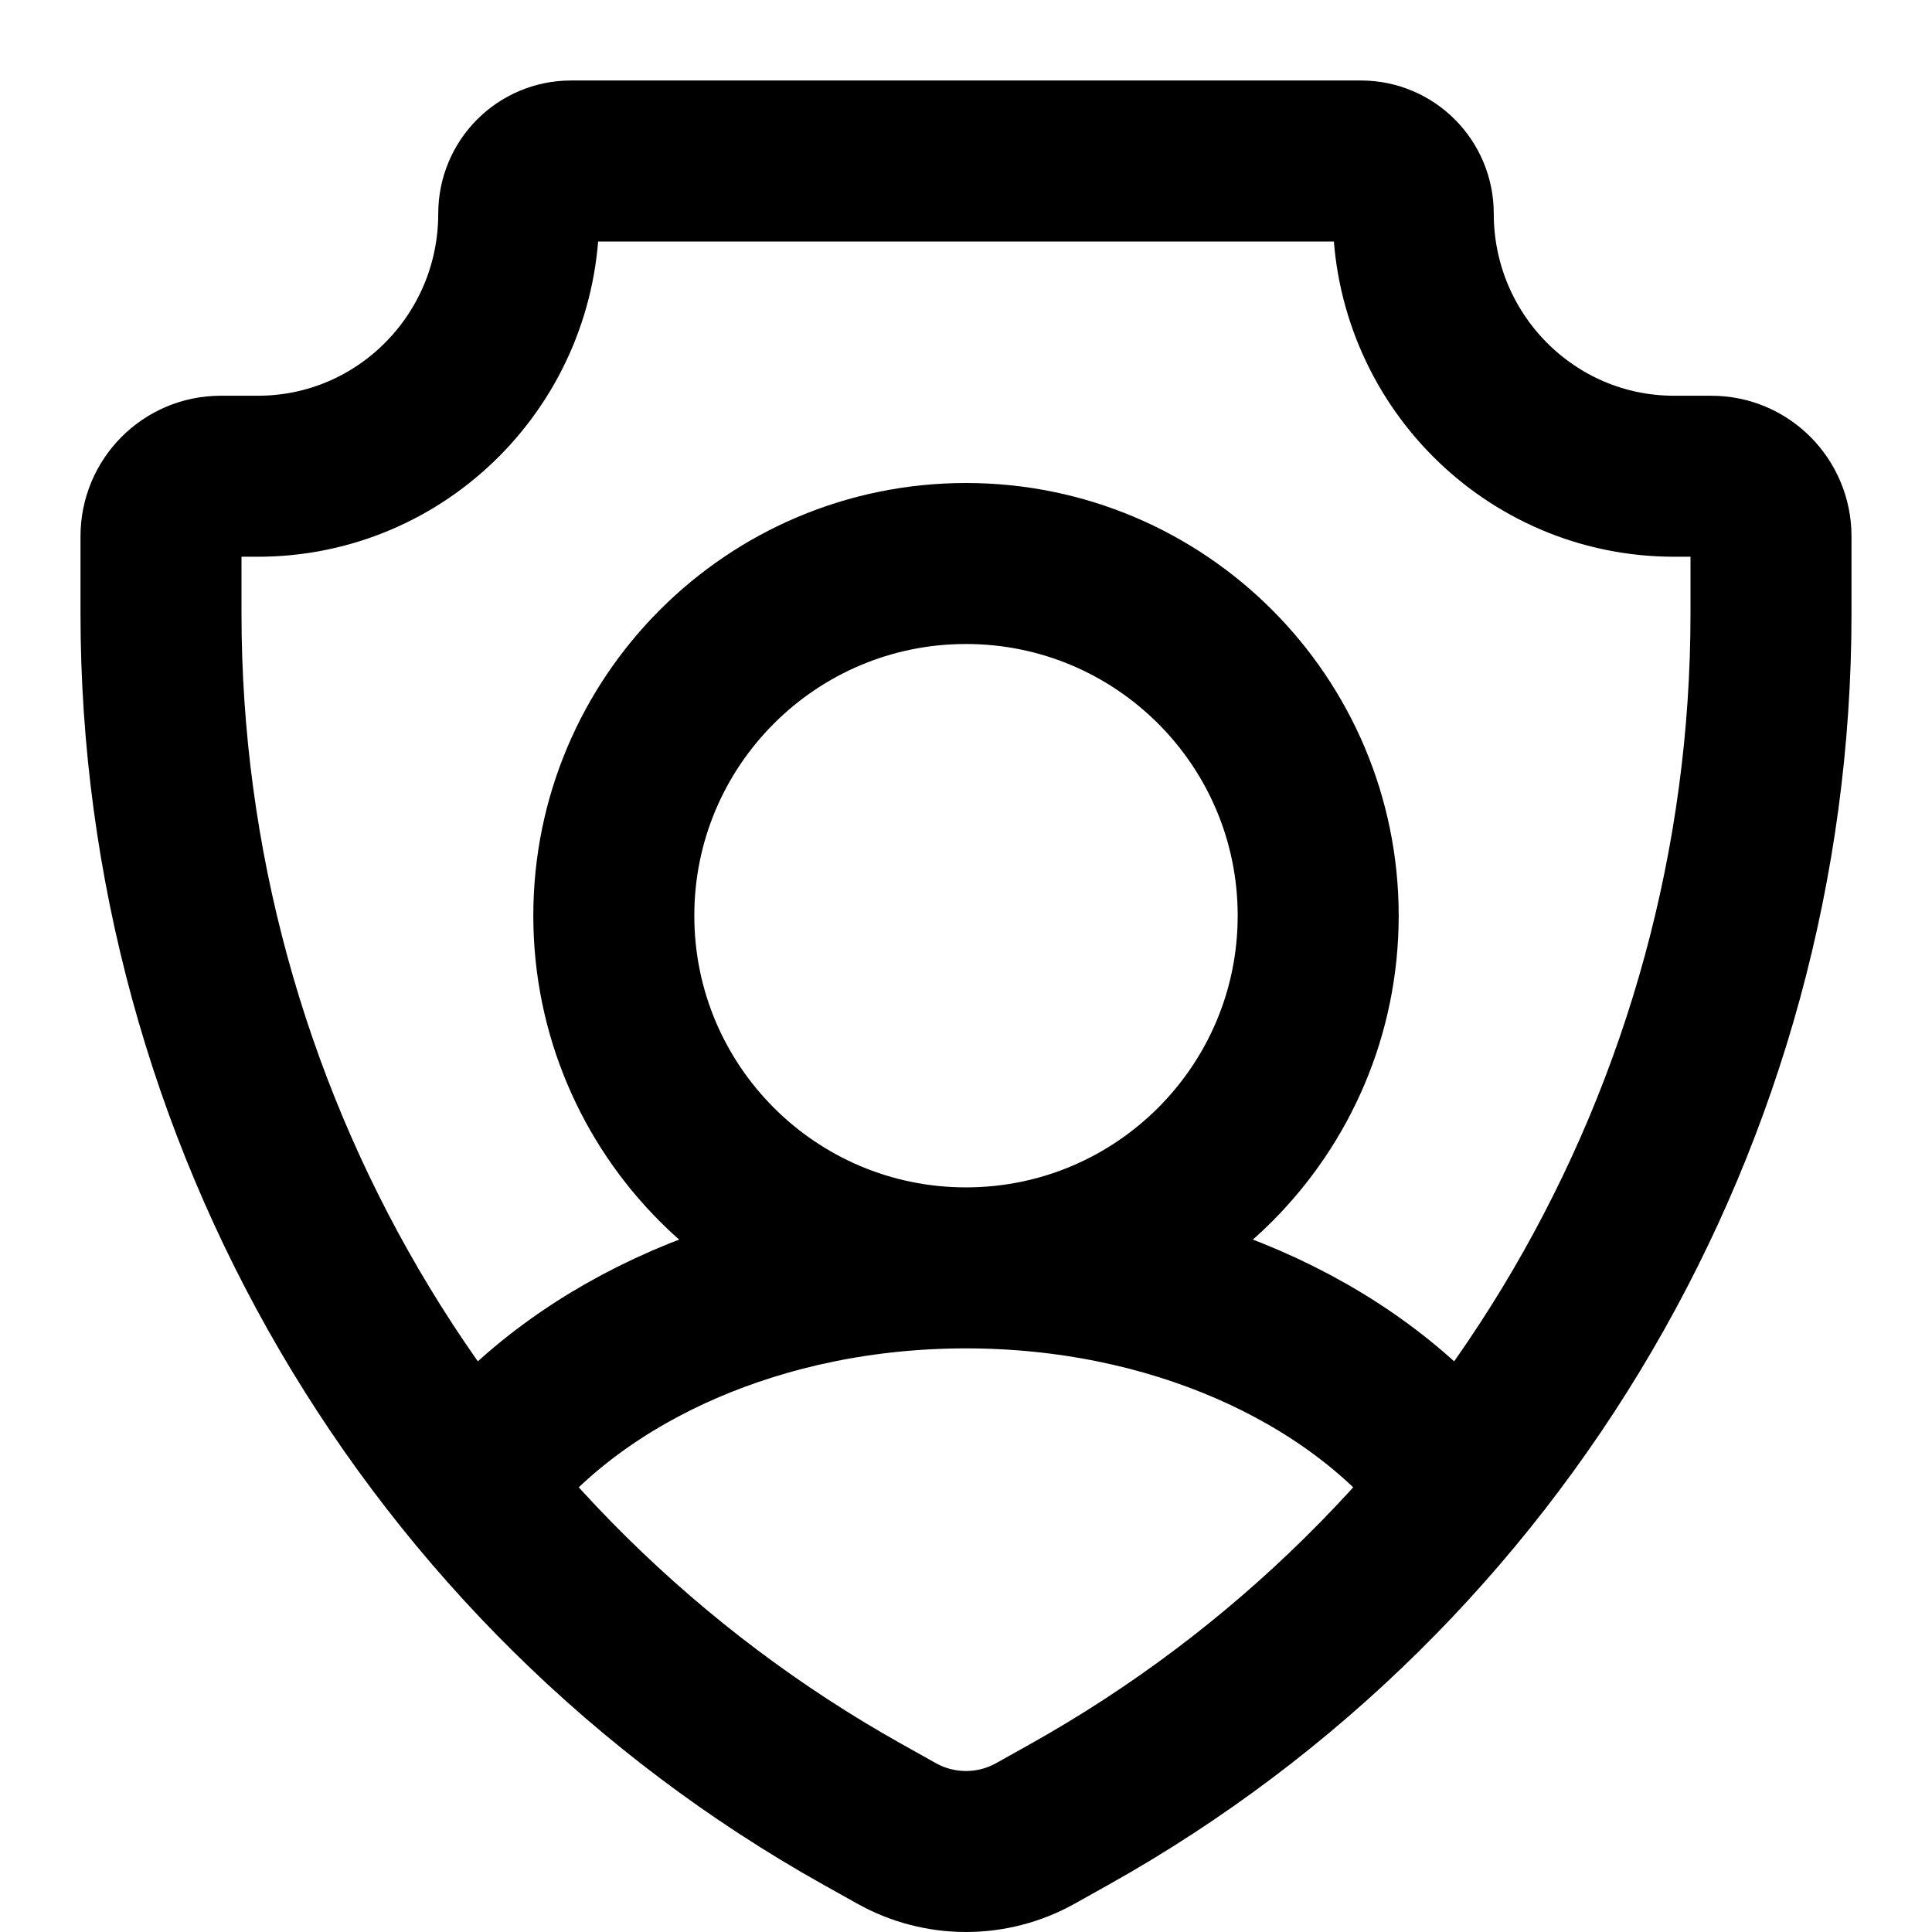 <svg viewBox="0 0 24 24" fill="none" xmlns="http://www.w3.org/2000/svg">
<path d="M12 15.75C14.416 15.75 16.375 13.791 16.375 11.375C16.375 8.959 14.416 7 12 7C9.584 7 7.625 8.959 7.625 11.375C7.625 13.791 9.584 15.75 12 15.75ZM12 15.75C9.454 15.75 7.225 16.77 6 18.294M12 15.75C14.546 15.75 16.775 16.77 18 18.294M7.093 2H16.907C17.265 2 17.556 2.292 17.556 2.653C17.556 4.455 19.006 5.916 20.796 5.916H21.259C21.668 5.916 22 6.25 22 6.662V7.622C22 13.82 18.663 19.53 13.283 22.54L12.863 22.775C12.326 23.075 11.674 23.075 11.137 22.775L10.717 22.54C5.337 19.53 2 13.82 2 7.622V6.662C2 6.25 2.332 5.916 2.741 5.916H3.204C4.994 5.916 6.444 4.455 6.444 2.653C6.444 2.292 6.735 2 7.093 2Z" stroke="black" stroke-width="2" stroke-linecap="round"/>
</svg>
